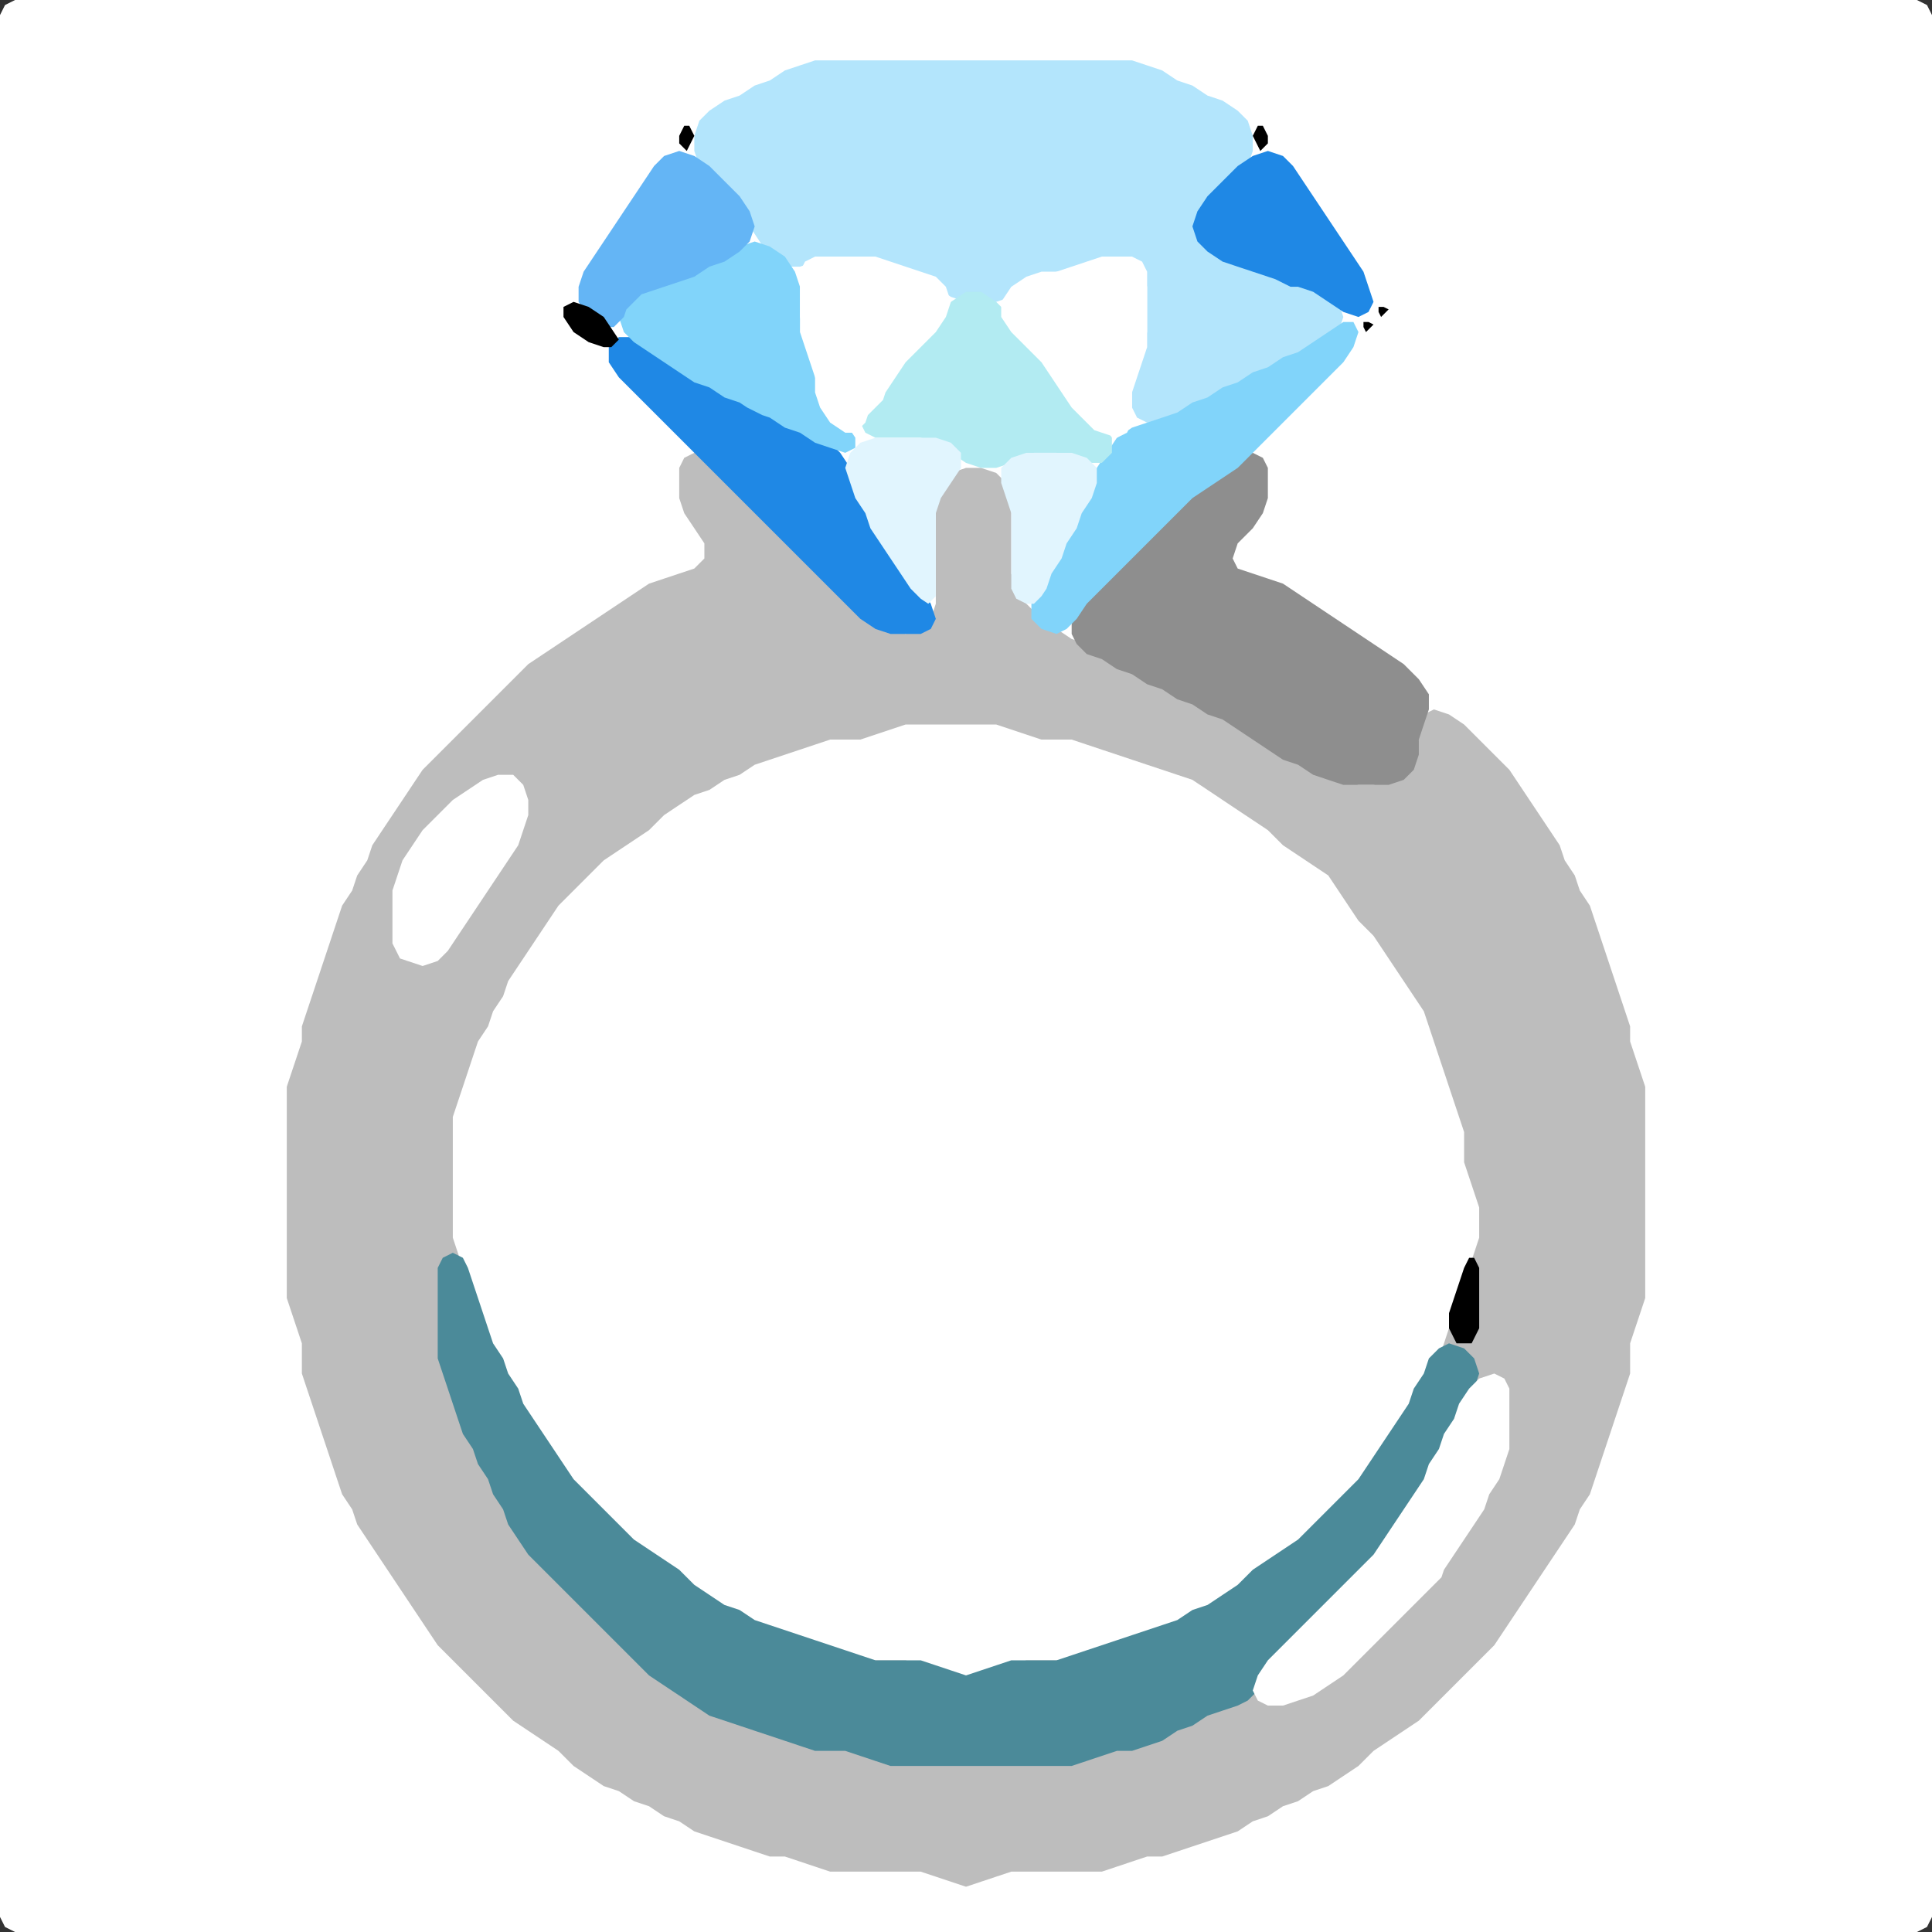 <?xml version="1.0" encoding="UTF-8" standalone="no"?>
<!DOCTYPE svg PUBLIC "-//W3C//DTD SVG 1.1//EN"
"http://www.w3.org/Graphics/SVG/1.1/DTD/svg11.dtd">
<svg width="128" height="128" xmlns="http://www.w3.org/2000/svg" version="1.1">
<rect width="100%" height="100%" fill="#333333" stroke="none"/>
<path d="M 26.5 128.0 L 27.0 128.0 L 28.0 128.0 L 29.0 128.0 L 30.0 128.0 L 31.0 128.0 L 32.0 128.0 L 33.0 128.0 L 34.0 128.0 L 35.0 128.0 L 36.0 128.0 L 37.0 128.0 L 38.0 128.0 L 39.0 128.0 L 40.0 128.0 L 41.0 128.0 L 42.0 128.0 L 43.0 128.0 L 44.0 128.0 L 45.0 128.0 L 46.0 128.0 L 47.0 128.0 L 48.0 128.0 L 49.0 128.0 L 50.0 128.0 L 51.0 128.0 L 52.0 128.0 L 53.0 128.0 L 54.0 128.0 L 55.0 128.0 L 56.0 128.0 L 57.0 128.0 L 58.0 128.0 L 59.0 128.0 L 60.0 128.0 L 61.0 128.0 L 62.0 128.0 L 63.0 128.0 L 64.0 128.0 L 65.0 128.0 L 66.0 128.0 L 67.0 128.0 L 68.0 128.0 L 69.0 128.0 L 70.0 128.0 L 71.0 128.0 L 72.0 128.0 L 73.0 128.0 L 74.0 128.0 L 75.0 128.0 L 76.0 128.0 L 77.0 128.0 L 78.0 128.0 L 79.0 128.0 L 80.0 128.0 L 81.0 128.0 L 82.0 128.0 L 83.0 128.0 L 84.0 128.0 L 85.0 128.0 L 86.0 128.0 L 87.0 128.0 L 88.0 128.0 L 89.0 128.0 L 90.0 128.0 L 91.0 128.0 L 92.0 128.0 L 93.0 128.0 L 94.0 128.0 L 95.0 128.0 L 96.0 128.0 L 97.0 128.0 L 98.0 128.0 L 99.0 128.0 L 100.0 128.0 L 101.0 128.0 L 102.0 128.0 L 103.0 128.0 L 104.0 128.0 L 105.0 128.0 L 106.0 128.0 L 107.0 128.0 L 108.0 128.0 L 109.0 128.0 L 110.0 128.0 L 111.0 128.0 L 112.0 128.0 L 113.0 128.0 L 114.0 128.0 L 115.0 128.0 L 116.0 128.0 L 117.0 128.0 L 118.0 128.0 L 119.0 128.0 L 120.0 128.0 L 121.0 128.0 L 122.0 128.0 L 123.0 128.0 L 124.0 128.0 L 125.0 128.0 L 126.0 128.0 L 127.0 128.0 L 127.667 127.667 L 128.0 127.0 L 128.0 126.0 L 128.0 125.0 L 128.0 124.0 L 128.0 123.0 L 128.0 122.0 L 128.0 121.0 L 128.0 120.0 L 128.0 119.0 L 128.0 118.0 L 128.0 117.0 L 128.0 116.0 L 128.0 115.0 L 128.0 114.0 L 128.0 113.0 L 128.0 112.0 L 128.0 111.0 L 128.0 110.0 L 128.0 109.0 L 128.0 108.0 L 128.0 107.0 L 128.0 106.0 L 128.0 105.0 L 128.0 104.0 L 128.0 103.0 L 128.0 102.0 L 128.0 101.0 L 128.0 100.0 L 128.0 99.0 L 128.0 98.0 L 128.0 97.0 L 128.0 96.0 L 128.0 95.0 L 128.0 94.0 L 128.0 93.0 L 128.0 92.0 L 128.0 91.0 L 128.0 90.0 L 128.0 89.0 L 128.0 88.0 L 128.0 87.0 L 128.0 86.0 L 128.0 85.0 L 128.0 84.0 L 128.0 83.0 L 128.0 82.0 L 128.0 81.0 L 128.0 80.0 L 128.0 79.0 L 128.0 78.0 L 128.0 77.0 L 128.0 76.0 L 128.0 75.0 L 128.0 74.0 L 128.0 73.0 L 128.0 72.0 L 128.0 71.0 L 128.0 70.0 L 128.0 69.0 L 128.0 68.0 L 128.0 67.0 L 128.0 66.0 L 128.0 65.0 L 128.0 64.0 L 128.0 63.0 L 128.0 62.0 L 128.0 61.0 L 128.0 60.0 L 128.0 59.0 L 128.0 58.0 L 128.0 57.0 L 128.0 56.0 L 128.0 55.0 L 128.0 54.0 L 128.0 53.0 L 128.0 52.0 L 128.0 51.0 L 128.0 50.0 L 128.0 49.0 L 128.0 48.0 L 128.0 47.0 L 128.0 46.0 L 128.0 45.0 L 128.0 44.0 L 128.0 43.0 L 128.0 42.0 L 128.0 41.0 L 128.0 40.0 L 128.0 39.0 L 128.0 38.0 L 128.0 37.0 L 128.0 36.0 L 128.0 35.0 L 128.0 34.0 L 128.0 33.0 L 128.0 32.0 L 128.0 31.0 L 128.0 30.0 L 128.0 29.0 L 128.0 28.0 L 128.0 27.0 L 128.0 26.0 L 128.0 25.0 L 128.0 24.0 L 128.0 23.0 L 128.0 22.0 L 128.0 21.0 L 128.0 20.0 L 128.0 19.0 L 128.0 18.0 L 128.0 17.0 L 128.0 16.0 L 128.0 15.0 L 128.0 14.0 L 128.0 13.0 L 128.0 12.0 L 128.0 11.0 L 128.0 10.0 L 128.0 9.0 L 128.0 8.0 L 128.0 7.0 L 128.0 6.0 L 128.0 5.0 L 128.0 4.0 L 128.0 3.0 L 128.0 2.0 L 128.0 1.0 L 127.667 0.333 L 127.0 0.0 L 126.0 0.0 L 125.0 0.0 L 124.0 0.0 L 123.0 0.0 L 122.0 0.0 L 121.0 0.0 L 120.0 0.0 L 119.0 0.0 L 118.0 0.0 L 117.0 0.0 L 116.0 0.0 L 115.0 0.0 L 114.0 0.0 L 113.0 0.0 L 112.0 0.0 L 111.0 0.0 L 110.0 0.0 L 109.0 0.0 L 108.0 0.0 L 107.0 0.0 L 106.0 0.0 L 105.0 0.0 L 104.0 0.0 L 103.0 0.0 L 102.0 0.0 L 101.0 0.0 L 100.0 0.0 L 99.0 0.0 L 98.0 0.0 L 97.0 0.0 L 96.0 0.0 L 95.0 0.0 L 94.0 0.0 L 93.0 0.0 L 92.0 0.0 L 91.0 0.0 L 90.0 0.0 L 89.0 0.0 L 88.0 0.0 L 87.0 0.0 L 86.0 0.0 L 85.0 0.0 L 84.0 0.0 L 83.0 0.0 L 82.0 0.0 L 81.0 0.0 L 80.0 0.0 L 79.0 0.0 L 78.0 0.0 L 77.0 0.0 L 76.0 0.0 L 75.0 0.0 L 74.0 0.0 L 73.0 0.0 L 72.0 0.0 L 71.0 0.0 L 70.0 0.0 L 69.0 0.0 L 68.0 0.0 L 67.0 0.0 L 66.0 0.0 L 65.0 0.0 L 64.0 0.0 L 63.0 0.0 L 62.0 0.0 L 61.0 0.0 L 60.0 0.0 L 59.0 0.0 L 58.0 0.0 L 57.0 0.0 L 56.0 0.0 L 55.0 0.0 L 54.0 0.0 L 53.0 0.0 L 52.0 0.0 L 51.0 0.0 L 50.0 0.0 L 49.0 0.0 L 48.0 0.0 L 47.0 0.0 L 46.0 0.0 L 45.0 0.0 L 44.0 0.0 L 43.0 0.0 L 42.0 0.0 L 41.0 0.0 L 40.0 0.0 L 39.0 0.0 L 38.0 0.0 L 37.0 0.0 L 36.0 0.0 L 35.0 0.0 L 34.0 0.0 L 33.0 0.0 L 32.0 0.0 L 31.0 0.0 L 30.0 0.0 L 29.0 0.0 L 28.0 0.0 L 27.0 0.0 L 26.0 0.0 L 25.0 0.0 L 24.0 0.0 L 23.0 0.0 L 22.0 0.0 L 21.0 0.0 L 20.0 0.0 L 19.0 0.0 L 18.0 0.0 L 17.0 0.0 L 16.0 0.0 L 15.0 0.0 L 14.0 0.0 L 13.0 0.0 L 12.0 0.0 L 11.0 0.0 L 10.0 0.0 L 9.0 0.0 L 8.0 0.0 L 7.0 0.0 L 6.0 0.0 L 5.0 0.0 L 4.0 0.0 L 3.0 0.0 L 2.0 0.0 L 1.0 0.0 L 0.333 0.333 L 0.0 1.0 L 0.0 2.0 L 0.0 3.0 L 0.0 4.0 L 0.0 5.0 L 0.0 6.0 L 0.0 7.0 L 0.0 8.0 L 0.0 9.0 L 0.0 10.0 L 0.0 11.0 L 0.0 12.0 L 0.0 13.0 L 0.0 14.0 L 0.0 15.0 L 0.0 16.0 L 0.0 17.0 L 0.0 18.0 L 0.0 19.0 L 0.0 20.0 L 0.0 21.0 L 0.0 22.0 L 0.0 23.0 L 0.0 24.0 L 0.0 25.0 L 0.0 26.0 L 0.0 27.0 L 0.0 28.0 L 0.0 29.0 L 0.0 30.0 L 0.0 31.0 L 0.0 32.0 L 0.0 33.0 L 0.0 34.0 L 0.0 35.0 L 0.0 36.0 L 0.0 37.0 L 0.0 38.0 L 0.0 39.0 L 0.0 40.0 L 0.0 41.0 L 0.0 42.0 L 0.0 43.0 L 0.0 44.0 L 0.0 45.0 L 0.0 46.0 L 0.0 47.0 L 0.0 48.0 L 0.0 49.0 L 0.0 50.0 L 0.0 51.0 L 0.0 52.0 L 0.0 53.0 L 0.0 54.0 L 0.0 55.0 L 0.0 56.0 L 0.0 57.0 L 0.0 58.0 L 0.0 59.0 L 0.0 60.0 L 0.0 61.0 L 0.0 62.0 L 0.0 63.0 L 0.0 64.0 L 0.0 65.0 L 0.0 66.0 L 0.0 67.0 L 0.0 68.0 L 0.0 69.0 L 0.0 70.0 L 0.0 71.0 L 0.0 72.0 L 0.0 73.0 L 0.0 74.0 L 0.0 75.0 L 0.0 76.0 L 0.0 77.0 L 0.0 78.0 L 0.0 79.0 L 0.0 80.0 L 0.0 81.0 L 0.0 82.0 L 0.0 83.0 L 0.0 84.0 L 0.0 85.0 L 0.0 86.0 L 0.0 87.0 L 0.0 88.0 L 0.0 89.0 L 0.0 90.0 L 0.0 91.0 L 0.0 92.0 L 0.0 93.0 L 0.0 94.0 L 0.0 95.0 L 0.0 96.0 L 0.0 97.0 L 0.0 98.0 L 0.0 99.0 L 0.0 100.0 L 0.0 101.0 L 0.0 102.0 L 0.0 103.0 L 0.0 104.0 L 0.0 105.0 L 0.0 106.0 L 0.0 107.0 L 0.0 108.0 L 0.0 109.0 L 0.0 110.0 L 0.0 111.0 L 0.0 112.0 L 0.0 113.0 L 0.0 114.0 L 0.0 115.0 L 0.0 116.0 L 0.0 117.0 L 0.0 118.0 L 0.0 119.0 L 0.0 120.0 L 0.0 121.0 L 0.0 122.0 L 0.0 123.0 L 0.0 124.0 L 0.0 125.0 L 0.0 126.0 L 0.0 127.0 L 0.333 127.667 L 1.0 128.0 L 2.0 128.0 L 3.0 128.0 L 4.0 128.0 L 5.0 128.0 L 6.0 128.0 L 7.0 128.0 L 8.0 128.0 L 9.0 128.0 L 10.0 128.0 L 11.0 128.0 L 12.0 128.0 L 13.0 128.0 L 14.0 128.0 L 15.0 128.0 L 16.0 128.0 L 17.0 128.0 L 18.0 128.0 L 19.0 128.0 L 20.0 128.0 L 21.0 128.0 L 22.0 128.0 L 23.0 128.0 L 24.0 128.0 L 25.0 128.0 L 25.5 128.0 Z" stroke="none" fill="rgb(255,255,255)" />
<path d="M 95.5 112.5 L 96.0 112.0 L 97.0 111.0 L 98.0 110.0 L 99.0 109.0 L 99.667 108.0 L 100.333 107.0 L 101.0 106.0 L 101.667 105.0 L 102.333 104.0 L 103.0 103.0 L 103.667 102.0 L 104.333 101.0 L 104.667 100.0 L 105.333 99.0 L 105.667 98.0 L 106.0 97.0 L 106.333 96.0 L 106.667 95.0 L 107.0 94.0 L 107.333 93.0 L 107.667 92.0 L 108.0 91.0 L 108.0 90.0 L 108.0 89.0 L 108.333 88.0 L 108.667 87.0 L 109.0 86.0 L 109.0 85.0 L 109.0 84.0 L 109.0 83.0 L 109.0 82.0 L 109.0 81.0 L 109.0 80.0 L 109.0 79.0 L 109.0 78.0 L 109.0 77.0 L 109.0 76.0 L 109.0 75.0 L 109.0 74.0 L 109.0 73.0 L 109.0 72.0 L 108.667 71.0 L 108.333 70.0 L 108.0 69.0 L 108.0 68.0 L 107.667 67.0 L 107.333 66.0 L 107.0 65.0 L 106.667 64.0 L 106.333 63.0 L 106.0 62.0 L 105.667 61.0 L 105.333 60.0 L 104.667 59.0 L 104.333 58.0 L 103.667 57.0 L 103.333 56.0 L 102.667 55.0 L 102.0 54.0 L 101.333 53.0 L 100.667 52.0 L 100.0 51.0 L 99.0 50.0 L 98.0 49.0 L 97.0 48.0 L 96.0 47.333 L 95.0 47.0 L 94.333 47.333 L 94.0 48.0 L 94.0 49.0 L 93.667 50.0 L 93.0 51.0 L 92.0 51.667 L 91.0 52.0 L 90.0 52.0 L 89.0 51.667 L 88.0 51.333 L 87.0 50.667 L 86.0 50.333 L 85.0 49.667 L 84.0 49.0 L 83.0 48.333 L 82.0 47.667 L 81.0 47.333 L 80.0 46.667 L 79.0 46.333 L 78.0 45.667 L 77.0 45.333 L 76.0 44.667 L 75.0 44.333 L 74.0 43.667 L 73.0 43.333 L 72.0 42.667 L 71.0 42.333 L 70.0 41.667 L 69.0 41.0 L 68.0 40.0 L 67.333 39.0 L 67.0 38.0 L 67.0 37.0 L 67.0 36.0 L 67.0 35.0 L 67.0 34.0 L 67.0 33.0 L 66.667 32.0 L 66.0 31.333 L 65.0 31.0 L 64.0 31.0 L 63.0 31.333 L 62.333 32.0 L 62.0 33.0 L 62.0 34.0 L 62.0 35.0 L 62.0 36.0 L 62.0 37.0 L 62.0 38.0 L 62.0 39.0 L 62.0 40.0 L 61.667 41.0 L 61.0 41.667 L 60.0 42.0 L 59.0 41.667 L 58.0 41.0 L 57.0 40.0 L 56.0 39.0 L 55.0 38.0 L 54.0 37.0 L 53.0 36.0 L 52.0 35.0 L 51.0 34.0 L 50.0 33.0 L 49.0 32.0 L 48.0 31.0 L 47.0 30.333 L 46.0 30.0 L 45.333 30.333 L 45.0 31.0 L 45.0 32.0 L 45.0 33.0 L 45.333 34.0 L 46.0 35.0 L 46.667 36.0 L 46.667 37.0 L 46.0 37.667 L 45.0 38.0 L 44.0 38.333 L 43.0 38.667 L 42.0 39.333 L 41.0 40.0 L 40.0 40.667 L 39.0 41.333 L 38.0 42.0 L 37.0 42.667 L 36.0 43.333 L 35.0 44.0 L 34.0 45.0 L 33.0 46.0 L 32.0 47.0 L 31.0 48.0 L 30.0 49.0 L 29.0 50.0 L 28.0 51.0 L 27.333 52.0 L 26.667 53.0 L 26.0 54.0 L 25.333 55.0 L 24.667 56.0 L 24.333 57.0 L 23.667 58.0 L 23.333 59.0 L 22.667 60.0 L 22.333 61.0 L 22.0 62.0 L 21.667 63.0 L 21.333 64.0 L 21.0 65.0 L 20.667 66.0 L 20.333 67.0 L 20.0 68.0 L 20.0 69.0 L 19.667 70.0 L 19.333 71.0 L 19.0 72.0 L 19.0 73.0 L 19.0 74.0 L 19.0 75.0 L 19.0 76.0 L 19.0 77.0 L 19.0 78.0 L 19.0 79.0 L 19.0 80.0 L 19.0 81.0 L 19.0 82.0 L 19.0 83.0 L 19.0 84.0 L 19.0 85.0 L 19.0 86.0 L 19.333 87.0 L 19.667 88.0 L 20.0 89.0 L 20.0 90.0 L 20.0 91.0 L 20.333 92.0 L 20.667 93.0 L 21.0 94.0 L 21.333 95.0 L 21.667 96.0 L 22.0 97.0 L 22.333 98.0 L 22.667 99.0 L 23.333 100.0 L 23.667 101.0 L 24.333 102.0 L 25.0 103.0 L 25.667 104.0 L 26.333 105.0 L 27.0 106.0 L 27.667 107.0 L 28.333 108.0 L 29.0 109.0 L 30.0 110.0 L 31.0 111.0 L 32.0 112.0 L 33.0 113.0 L 34.0 114.0 L 35.0 114.667 L 36.0 115.333 L 37.0 116.0 L 38.0 117.0 L 39.0 117.667 L 40.0 118.333 L 41.0 118.667 L 42.0 119.333 L 43.0 119.667 L 44.0 120.333 L 45.0 120.667 L 46.0 121.333 L 47.0 121.667 L 48.0 122.0 L 49.0 122.333 L 50.0 122.667 L 51.0 123.0 L 52.0 123.0 L 53.0 123.333 L 54.0 123.667 L 55.0 124.0 L 56.0 124.0 L 57.0 124.0 L 58.0 124.0 L 59.0 124.0 L 60.0 124.0 L 61.0 124.0 L 62.0 124.333 L 63.0 124.667 L 64.0 125.0 L 65.0 124.667 L 66.0 124.333 L 67.0 124.0 L 68.0 124.0 L 69.0 124.0 L 70.0 124.0 L 71.0 124.0 L 72.0 124.0 L 73.0 124.0 L 74.0 123.667 L 75.0 123.333 L 76.0 123.0 L 77.0 123.0 L 78.0 122.667 L 79.0 122.333 L 80.0 122.0 L 81.0 121.667 L 82.0 121.333 L 83.0 120.667 L 84.0 120.333 L 85.0 119.667 L 86.0 119.333 L 87.0 118.667 L 88.0 118.333 L 89.0 117.667 L 90.0 117.0 L 91.0 116.0 L 92.0 115.333 L 93.0 114.667 L 94.0 114.0 L 94.5 113.5 Z" stroke="none" fill="rgb(189,189,189)" />
<path d="M 59.5 110.0 L 60.0 110.0 L 61.0 110.333 L 62.0 110.667 L 63.0 111.0 L 64.0 111.0 L 65.0 111.0 L 66.0 110.667 L 67.0 110.333 L 68.0 110.0 L 69.0 110.0 L 70.0 110.0 L 71.0 110.0 L 72.0 109.667 L 73.0 109.333 L 74.0 109.0 L 75.0 108.667 L 76.0 108.333 L 77.0 108.0 L 78.0 107.667 L 79.0 107.333 L 80.0 106.667 L 81.0 106.333 L 82.0 105.667 L 83.0 105.0 L 84.0 104.0 L 85.0 103.333 L 86.0 102.667 L 87.0 102.0 L 88.0 101.0 L 89.0 100.0 L 90.0 99.0 L 90.667 98.0 L 91.333 97.0 L 92.0 96.0 L 92.667 95.0 L 93.333 94.0 L 93.667 93.0 L 94.333 92.0 L 94.667 91.0 L 95.333 90.0 L 95.667 89.0 L 96.0 88.0 L 96.333 87.0 L 96.667 86.0 L 97.0 85.0 L 97.333 84.0 L 97.667 83.0 L 98.0 82.0 L 98.0 81.0 L 98.0 80.0 L 97.667 79.0 L 97.333 78.0 L 97.0 77.0 L 97.0 76.0 L 97.0 75.0 L 96.667 74.0 L 96.333 73.0 L 96.0 72.0 L 95.667 71.0 L 95.333 70.0 L 95.0 69.0 L 94.667 68.0 L 94.333 67.0 L 93.667 66.0 L 93.0 65.0 L 92.333 64.0 L 91.667 63.0 L 91.0 62.0 L 90.0 61.0 L 89.333 60.0 L 88.667 59.0 L 88.0 58.0 L 87.0 57.333 L 86.0 56.667 L 85.0 56.0 L 84.0 55.0 L 83.0 54.333 L 82.0 53.667 L 81.0 53.0 L 80.0 52.333 L 79.0 51.667 L 78.0 51.333 L 77.0 51.0 L 76.0 50.667 L 75.0 50.333 L 74.0 50.0 L 73.0 49.667 L 72.0 49.333 L 71.0 49.0 L 70.0 49.0 L 69.0 49.0 L 68.0 48.667 L 67.0 48.333 L 66.0 48.0 L 65.0 48.0 L 64.0 48.0 L 63.0 48.0 L 62.0 48.0 L 61.0 48.0 L 60.0 48.0 L 59.0 48.333 L 58.0 48.667 L 57.0 49.0 L 56.0 49.0 L 55.0 49.0 L 54.0 49.333 L 53.0 49.667 L 52.0 50.0 L 51.0 50.333 L 50.0 50.667 L 49.0 51.333 L 48.0 51.667 L 47.0 52.333 L 46.0 52.667 L 45.0 53.333 L 44.0 54.0 L 43.0 55.0 L 42.0 55.667 L 41.0 56.333 L 40.0 57.0 L 39.0 58.0 L 38.0 59.0 L 37.0 60.0 L 36.333 61.0 L 35.667 62.0 L 35.0 63.0 L 34.333 64.0 L 33.667 65.0 L 33.333 66.0 L 32.667 67.0 L 32.333 68.0 L 31.667 69.0 L 31.333 70.0 L 31.0 71.0 L 30.667 72.0 L 30.333 73.0 L 30.0 74.0 L 30.0 75.0 L 30.0 76.0 L 30.0 77.0 L 30.0 78.0 L 30.0 79.0 L 30.0 80.0 L 30.0 81.0 L 30.0 82.0 L 30.333 83.0 L 30.667 84.0 L 31.0 85.0 L 31.333 86.0 L 31.667 87.0 L 32.0 88.0 L 32.333 89.0 L 32.667 90.0 L 33.333 91.0 L 33.667 92.0 L 34.333 93.0 L 34.667 94.0 L 35.333 95.0 L 36.0 96.0 L 36.667 97.0 L 37.333 98.0 L 38.0 99.0 L 39.0 100.0 L 40.0 101.0 L 41.0 102.0 L 42.0 102.667 L 43.0 103.333 L 44.0 104.0 L 45.0 105.0 L 46.0 105.667 L 47.0 106.333 L 48.0 106.667 L 49.0 107.333 L 50.0 107.667 L 51.0 108.0 L 52.0 108.333 L 53.0 108.667 L 54.0 109.0 L 55.0 109.333 L 56.0 109.667 L 57.0 110.0 L 58.0 110.0 L 58.5 110.0 Z" stroke="none" fill="rgb(255,255,255)" />
<path d="M 95.0 97.5 L 95.333 97.0 L 95.667 96.0 L 96.333 95.0 L 96.667 94.0 L 97.333 93.0 L 97.667 92.0 L 98.0 91.0 L 97.667 90.0 L 97.0 89.333 L 96.0 89.0 L 95.333 89.333 L 94.667 90.0 L 94.333 91.0 L 93.667 92.0 L 93.333 93.0 L 92.667 94.0 L 92.0 95.0 L 91.333 96.0 L 90.667 97.0 L 90.0 98.0 L 89.0 99.0 L 88.0 100.0 L 87.0 101.0 L 86.0 102.0 L 85.0 102.667 L 84.0 103.333 L 83.0 104.0 L 82.0 105.0 L 81.0 105.667 L 80.0 106.333 L 79.0 106.667 L 78.0 107.333 L 77.0 107.667 L 76.0 108.0 L 75.0 108.333 L 74.0 108.667 L 73.0 109.0 L 72.0 109.333 L 71.0 109.667 L 70.0 110.0 L 69.0 110.0 L 68.0 110.0 L 67.0 110.0 L 66.0 110.333 L 65.0 110.667 L 64.0 111.0 L 63.0 110.667 L 62.0 110.333 L 61.0 110.0 L 60.0 110.0 L 59.0 110.0 L 58.0 110.0 L 57.0 109.667 L 56.0 109.333 L 55.0 109.0 L 54.0 108.667 L 53.0 108.333 L 52.0 108.0 L 51.0 107.667 L 50.0 107.333 L 49.0 106.667 L 48.0 106.333 L 47.0 105.667 L 46.0 105.0 L 45.0 104.0 L 44.0 103.333 L 43.0 102.667 L 42.0 102.0 L 41.0 101.0 L 40.0 100.0 L 39.0 99.0 L 38.0 98.0 L 37.333 97.0 L 36.667 96.0 L 36.0 95.0 L 35.333 94.0 L 34.667 93.0 L 34.333 92.0 L 33.667 91.0 L 33.333 90.0 L 32.667 89.0 L 32.333 88.0 L 32.0 87.0 L 31.667 86.0 L 31.333 85.0 L 31.0 84.0 L 30.667 83.333 L 30.0 83.0 L 29.333 83.333 L 29.0 84.0 L 29.0 85.0 L 29.0 86.0 L 29.0 87.0 L 29.0 88.0 L 29.0 89.0 L 29.0 90.0 L 29.333 91.0 L 29.667 92.0 L 30.0 93.0 L 30.333 94.0 L 30.667 95.0 L 31.333 96.0 L 31.667 97.0 L 32.333 98.0 L 32.667 99.0 L 33.333 100.0 L 33.667 101.0 L 34.333 102.0 L 35.0 103.0 L 36.0 104.0 L 37.0 105.0 L 38.0 106.0 L 39.0 107.0 L 40.0 108.0 L 41.0 109.0 L 42.0 110.0 L 43.0 111.0 L 44.0 111.667 L 45.0 112.333 L 46.0 113.0 L 47.0 113.667 L 48.0 114.0 L 49.0 114.333 L 50.0 114.667 L 51.0 115.0 L 52.0 115.333 L 53.0 115.667 L 54.0 116.0 L 55.0 116.0 L 56.0 116.0 L 57.0 116.333 L 58.0 116.667 L 59.0 117.0 L 60.0 117.0 L 61.0 117.0 L 62.0 117.0 L 63.0 117.0 L 64.0 117.0 L 65.0 117.0 L 66.0 117.0 L 67.0 117.0 L 68.0 117.0 L 69.0 117.0 L 70.0 117.0 L 71.0 117.0 L 72.0 116.667 L 73.0 116.333 L 74.0 116.0 L 75.0 116.0 L 76.0 115.667 L 77.0 115.333 L 78.0 114.667 L 79.0 114.333 L 80.0 113.667 L 81.0 113.333 L 82.0 113.0 L 82.667 112.667 L 83.333 112.0 L 84.0 111.0 L 85.0 110.0 L 86.0 109.0 L 87.0 108.0 L 88.0 107.0 L 89.0 106.0 L 90.0 105.0 L 91.0 104.0 L 91.667 103.0 L 92.333 102.0 L 93.0 101.0 L 93.667 100.0 L 94.333 99.0 L 94.5 98.5 Z" stroke="none" fill="rgb(75,138,153)" />
<path d="M 58.5 17.5 L 59.0 17.667 L 60.0 18.0 L 61.0 18.333 L 62.0 19.0 L 63.0 19.667 L 64.0 20.0 L 65.0 20.0 L 66.0 20.0 L 67.0 19.667 L 68.0 19.0 L 69.0 18.333 L 70.0 18.0 L 71.0 18.0 L 72.0 17.667 L 73.0 17.333 L 74.0 17.0 L 75.0 17.333 L 75.667 18.0 L 76.0 19.0 L 76.0 20.0 L 76.0 21.0 L 76.0 22.0 L 75.667 23.0 L 75.333 24.0 L 75.0 25.0 L 75.0 26.0 L 75.0 27.0 L 75.333 27.667 L 76.0 28.0 L 77.0 28.0 L 78.0 27.667 L 79.0 27.333 L 80.0 26.667 L 81.0 26.333 L 82.0 25.667 L 83.0 25.333 L 84.0 24.667 L 85.0 24.333 L 86.0 23.667 L 87.0 23.333 L 88.0 22.667 L 88.667 22.0 L 89.0 21.0 L 88.667 20.0 L 88.0 19.333 L 87.0 19.0 L 86.0 18.667 L 85.0 18.333 L 84.0 18.0 L 83.0 17.667 L 82.0 17.333 L 81.0 16.667 L 80.0 16.0 L 79.667 15.0 L 80.0 14.0 L 81.0 13.0 L 82.0 12.0 L 82.667 11.0 L 83.0 10.0 L 83.0 9.0 L 82.667 8.0 L 82.0 7.333 L 81.0 6.667 L 80.0 6.333 L 79.0 5.667 L 78.0 5.333 L 77.0 4.667 L 76.0 4.333 L 75.0 4.0 L 74.0 4.0 L 73.0 4.0 L 72.0 4.0 L 71.0 4.0 L 70.0 4.0 L 69.0 4.0 L 68.0 4.0 L 67.0 4.0 L 66.0 4.0 L 65.0 4.0 L 64.0 4.0 L 63.0 4.0 L 62.0 4.0 L 61.0 4.0 L 60.0 4.0 L 59.0 4.0 L 58.0 4.0 L 57.0 4.0 L 56.0 4.0 L 55.0 4.0 L 54.0 4.0 L 53.0 4.333 L 52.0 4.667 L 51.0 5.333 L 50.0 5.667 L 49.0 6.333 L 48.0 6.667 L 47.0 7.333 L 46.333 8.0 L 46.0 9.0 L 46.0 10.0 L 46.333 11.0 L 47.0 12.0 L 48.0 13.0 L 49.0 14.0 L 49.667 15.0 L 50.333 16.0 L 51.0 17.0 L 52.0 17.667 L 53.0 17.667 L 54.0 17.333 L 55.0 17.0 L 56.0 17.0 L 57.0 17.0 L 57.5 17.0 Z" stroke="none" fill="rgb(179,229,252)" />
<path d="M 91.5 52.0 L 92.0 52.0 L 93.0 51.667 L 93.667 51.0 L 94.0 50.0 L 94.0 49.0 L 94.333 48.0 L 94.667 47.0 L 94.667 46.0 L 94.0 45.0 L 93.0 44.0 L 92.0 43.333 L 91.0 42.667 L 90.0 42.0 L 89.0 41.333 L 88.0 40.667 L 87.0 40.0 L 86.0 39.333 L 85.0 38.667 L 84.0 38.333 L 83.0 38.0 L 82.0 37.667 L 81.667 37.0 L 82.0 36.0 L 83.0 35.0 L 83.667 34.0 L 84.0 33.0 L 84.0 32.0 L 84.0 31.0 L 83.667 30.333 L 83.0 30.0 L 82.0 30.333 L 81.0 31.0 L 80.0 31.667 L 79.0 32.333 L 78.0 33.0 L 77.0 34.0 L 76.0 35.0 L 75.0 36.0 L 74.0 37.0 L 73.0 38.0 L 72.0 39.0 L 71.333 40.0 L 71.0 41.0 L 71.0 42.0 L 71.333 42.667 L 72.0 43.333 L 73.0 43.667 L 74.0 44.333 L 75.0 44.667 L 76.0 45.333 L 77.0 45.667 L 78.0 46.333 L 79.0 46.667 L 80.0 47.333 L 81.0 47.667 L 82.0 48.333 L 83.0 49.0 L 84.0 49.667 L 85.0 50.333 L 86.0 50.667 L 87.0 51.333 L 88.0 51.667 L 89.0 52.0 L 90.0 52.0 L 90.5 52.0 Z" stroke="none" fill="rgb(142,142,142)" />
<path d="M 53.5 37.5 L 54.0 38.0 L 55.0 39.0 L 56.0 40.0 L 57.0 41.0 L 58.0 41.667 L 59.0 42.0 L 60.0 42.0 L 61.0 42.0 L 61.667 41.667 L 62.0 41.0 L 61.667 40.0 L 61.0 39.0 L 60.333 38.0 L 59.667 37.0 L 59.0 36.0 L 58.333 35.0 L 57.667 34.0 L 57.333 33.0 L 56.667 32.0 L 56.333 31.0 L 55.667 30.0 L 55.0 29.333 L 54.0 28.667 L 53.0 28.333 L 52.0 27.667 L 51.0 27.333 L 50.0 26.667 L 49.0 26.333 L 48.0 25.667 L 47.0 25.333 L 46.0 24.667 L 45.0 24.0 L 44.0 23.333 L 43.0 22.667 L 42.0 22.333 L 41.0 22.333 L 40.333 23.0 L 40.333 24.0 L 41.0 25.0 L 42.0 26.0 L 43.0 27.0 L 44.0 28.0 L 45.0 29.0 L 46.0 30.0 L 47.0 31.0 L 48.0 32.0 L 49.0 33.0 L 50.0 34.0 L 51.0 35.0 L 52.0 36.0 L 52.5 36.5 Z" stroke="none" fill="rgb(31,136,229)" />
<path d="M 88.5 24.5 L 89.0 24.0 L 89.667 23.0 L 90.0 22.0 L 89.667 21.333 L 89.0 21.333 L 88.0 22.0 L 87.0 22.667 L 86.0 23.333 L 85.0 23.667 L 84.0 24.333 L 83.0 24.667 L 82.0 25.333 L 81.0 25.667 L 80.0 26.333 L 79.0 26.667 L 78.0 27.333 L 77.0 27.667 L 76.0 28.0 L 75.0 28.333 L 74.0 29.0 L 73.333 30.0 L 72.667 31.0 L 72.333 32.0 L 71.667 33.0 L 71.333 34.0 L 70.667 35.0 L 70.333 36.0 L 69.667 37.0 L 69.333 38.0 L 68.667 39.0 L 68.333 40.0 L 68.333 41.0 L 69.0 41.667 L 70.0 42.0 L 70.667 41.667 L 71.333 41.0 L 72.0 40.0 L 73.0 39.0 L 74.0 38.0 L 75.0 37.0 L 76.0 36.0 L 77.0 35.0 L 78.0 34.0 L 79.0 33.0 L 80.0 32.333 L 81.0 31.667 L 82.0 31.0 L 83.0 30.0 L 84.0 29.0 L 85.0 28.0 L 86.0 27.0 L 87.0 26.0 L 87.5 25.5 Z" stroke="none" fill="rgb(129,212,250)" />
<path d="M 68.5 30.0 L 69.0 30.0 L 70.0 30.0 L 71.0 30.333 L 72.0 30.667 L 73.0 30.667 L 73.667 30.0 L 73.667 29.0 L 73.0 28.0 L 72.0 27.0 L 71.0 26.0 L 70.333 25.0 L 69.667 24.0 L 69.0 23.0 L 68.0 22.0 L 67.0 21.0 L 66.0 20.0 L 65.0 19.333 L 64.0 19.333 L 63.0 20.0 L 62.0 21.0 L 61.0 22.0 L 60.0 23.0 L 59.333 24.0 L 58.667 25.0 L 58.0 26.0 L 57.333 27.0 L 57.0 28.0 L 57.333 28.667 L 58.0 29.0 L 59.0 29.0 L 60.0 29.0 L 61.0 29.0 L 62.0 29.333 L 63.0 30.0 L 64.0 30.667 L 65.0 31.0 L 66.0 31.0 L 67.0 30.667 L 67.5 30.5 Z" stroke="none" fill="rgb(178,235,242)" />
<path d="M 95.5 104.5 L 95.667 104.0 L 96.333 103.0 L 97.0 102.0 L 97.667 101.0 L 98.333 100.0 L 98.667 99.0 L 99.333 98.0 L 99.667 97.0 L 100.0 96.0 L 100.0 95.0 L 100.0 94.0 L 100.0 93.0 L 100.0 92.0 L 99.667 91.333 L 99.0 91.0 L 98.0 91.333 L 97.333 92.0 L 96.667 93.0 L 96.333 94.0 L 95.667 95.0 L 95.333 96.0 L 94.667 97.0 L 94.333 98.0 L 93.667 99.0 L 93.0 100.0 L 92.333 101.0 L 91.667 102.0 L 91.0 103.0 L 90.0 104.0 L 89.0 105.0 L 88.0 106.0 L 87.0 107.0 L 86.0 108.0 L 85.0 109.0 L 84.0 110.0 L 83.333 111.0 L 83.0 112.0 L 83.333 112.667 L 84.0 113.0 L 85.0 113.0 L 86.0 112.667 L 87.0 112.333 L 88.0 111.667 L 89.0 111.0 L 90.0 110.0 L 91.0 109.0 L 92.0 108.0 L 93.0 107.0 L 94.0 106.0 L 94.5 105.5 Z" stroke="none" fill="rgb(255,255,255)" />
<path d="M 50.5 27.5 L 51.0 27.667 L 52.0 28.333 L 53.0 28.667 L 54.0 29.333 L 55.0 29.667 L 56.0 30.0 L 56.667 29.667 L 56.667 29.0 L 56.0 28.0 L 55.0 27.0 L 54.333 26.0 L 54.0 25.0 L 54.0 24.0 L 53.667 23.0 L 53.333 22.0 L 53.0 21.0 L 53.0 20.0 L 53.0 19.0 L 52.667 18.0 L 52.0 17.0 L 51.0 16.333 L 50.0 16.0 L 49.0 16.333 L 48.0 16.667 L 47.0 17.333 L 46.0 17.667 L 45.0 18.333 L 44.0 18.667 L 43.0 19.0 L 42.0 19.333 L 41.333 20.0 L 41.0 21.0 L 41.333 22.0 L 42.0 22.667 L 43.0 23.333 L 44.0 24.0 L 45.0 24.667 L 46.0 25.333 L 47.0 25.667 L 48.0 26.333 L 49.0 26.667 L 49.5 27.0 Z" stroke="none" fill="rgb(129,212,250)" />
<path d="M 58.5 26.5 L 58.667 26.0 L 59.333 25.0 L 60.0 24.0 L 61.0 23.0 L 62.0 22.0 L 62.667 21.0 L 63.0 20.0 L 62.667 19.0 L 62.0 18.333 L 61.0 18.0 L 60.0 17.667 L 59.0 17.333 L 58.0 17.0 L 57.0 17.0 L 56.0 17.0 L 55.0 17.0 L 54.0 17.0 L 53.333 17.333 L 53.0 18.0 L 53.0 19.0 L 53.0 20.0 L 53.0 21.0 L 53.0 22.0 L 53.333 23.0 L 53.667 24.0 L 54.0 25.0 L 54.0 26.0 L 54.333 27.0 L 55.0 28.0 L 56.0 28.667 L 56.667 28.667 L 57.333 28.0 L 57.5 27.5 Z" stroke="none" fill="rgb(255,255,255)" />
<path d="M 72.5 28.5 L 73.0 28.667 L 74.0 29.0 L 74.667 28.667 L 75.0 28.0 L 75.0 27.0 L 75.0 26.0 L 75.333 25.0 L 75.667 24.0 L 76.0 23.0 L 76.0 22.0 L 76.0 21.0 L 76.0 20.0 L 76.0 19.0 L 76.0 18.0 L 75.667 17.333 L 75.0 17.0 L 74.0 17.0 L 73.0 17.0 L 72.0 17.333 L 71.0 17.667 L 70.0 18.0 L 69.0 18.0 L 68.0 18.333 L 67.0 19.0 L 66.333 20.0 L 66.333 21.0 L 67.0 22.0 L 68.0 23.0 L 69.0 24.0 L 69.667 25.0 L 70.333 26.0 L 71.0 27.0 L 71.5 27.5 Z" stroke="none" fill="rgb(255,255,255)" />
<path d="M 42.5 19.5 L 43.0 19.333 L 44.0 19.0 L 45.0 18.667 L 46.0 18.333 L 47.0 17.667 L 48.0 17.333 L 49.0 16.667 L 49.667 16.0 L 50.0 15.0 L 49.667 14.0 L 49.0 13.0 L 48.0 12.0 L 47.0 11.0 L 46.0 10.333 L 45.0 10.0 L 44.0 10.333 L 43.333 11.0 L 42.667 12.0 L 42.0 13.0 L 41.333 14.0 L 40.667 15.0 L 40.0 16.0 L 39.333 17.0 L 38.667 18.0 L 38.333 19.0 L 38.333 20.0 L 39.0 21.0 L 40.0 21.667 L 40.667 21.667 L 41.333 21.0 L 41.5 20.5 Z" stroke="none" fill="rgb(100,181,245)" />
<path d="M 85.5 19.0 L 86.0 19.0 L 87.0 19.333 L 88.0 20.0 L 89.0 20.667 L 90.0 21.0 L 90.667 20.667 L 91.0 20.0 L 90.667 19.0 L 90.333 18.0 L 89.667 17.0 L 89.0 16.0 L 88.333 15.0 L 87.667 14.0 L 87.0 13.0 L 86.333 12.0 L 85.667 11.0 L 85.0 10.333 L 84.0 10.0 L 83.0 10.333 L 82.0 11.0 L 81.0 12.0 L 80.0 13.0 L 79.333 14.0 L 79.0 15.0 L 79.333 16.0 L 80.0 16.667 L 81.0 17.333 L 82.0 17.667 L 83.0 18.0 L 84.0 18.333 L 84.5 18.5 Z" stroke="none" fill="rgb(31,136,229)" />
<path d="M 26.5 63.5 L 27.0 63.667 L 28.0 64.0 L 29.0 63.667 L 29.667 63.0 L 30.333 62.0 L 31.0 61.0 L 31.667 60.0 L 32.333 59.0 L 33.0 58.0 L 33.667 57.0 L 34.333 56.0 L 34.667 55.0 L 35.0 54.0 L 35.0 53.0 L 34.667 52.0 L 34.0 51.333 L 33.0 51.333 L 32.0 51.667 L 31.0 52.333 L 30.0 53.0 L 29.0 54.0 L 28.0 55.0 L 27.333 56.0 L 26.667 57.0 L 26.333 58.0 L 26.0 59.0 L 26.0 60.0 L 26.0 61.0 L 26.0 62.0 L 26.0 62.5 Z" stroke="none" fill="rgb(255,255,255)" />
<path d="M 62.0 39.5 L 62.0 39.0 L 62.0 38.0 L 62.0 37.0 L 62.0 36.0 L 62.0 35.0 L 62.0 34.0 L 62.333 33.0 L 63.0 32.0 L 63.667 31.0 L 63.667 30.0 L 63.0 29.333 L 62.0 29.0 L 61.0 29.0 L 60.0 29.0 L 59.0 29.0 L 58.0 29.0 L 57.0 29.333 L 56.333 30.0 L 56.0 31.0 L 56.333 32.0 L 56.667 33.0 L 57.333 34.0 L 57.667 35.0 L 58.333 36.0 L 59.0 37.0 L 59.667 38.0 L 60.333 39.0 L 61.0 39.667 L 61.5 40.0 Z" stroke="none" fill="rgb(225,245,254)" />
<path d="M 69.0 39.5 L 69.333 39.0 L 69.667 38.0 L 70.333 37.0 L 70.667 36.0 L 71.333 35.0 L 71.667 34.0 L 72.333 33.0 L 72.667 32.0 L 72.667 31.0 L 72.0 30.333 L 71.0 30.0 L 70.0 30.0 L 69.0 30.0 L 68.0 30.0 L 67.0 30.333 L 66.333 31.0 L 66.333 32.0 L 66.667 33.0 L 67.0 34.0 L 67.0 35.0 L 67.0 36.0 L 67.0 37.0 L 67.0 38.0 L 67.0 39.0 L 67.333 39.667 L 68.0 40.0 L 68.5 40.0 Z" stroke="none" fill="rgb(225,245,254)" />
<path d="M 97.5 89.0 L 97.667 88.667 L 98.0 88.0 L 98.0 87.0 L 98.0 86.0 L 98.0 85.0 L 98.0 84.0 L 97.667 83.333 L 97.333 83.333 L 97.0 84.0 L 96.667 85.0 L 96.333 86.0 L 96.0 87.0 L 96.0 88.0 L 96.333 88.667 L 96.5 89.0 Z" stroke="none" fill="rgb(0,0,0)" />
<path d="M 41.0 22.5 L 40.667 22.0 L 40.0 21.0 L 39.0 20.333 L 38.0 20.0 L 37.333 20.333 L 37.333 21.0 L 38.0 22.0 L 39.0 22.667 L 40.0 23.0 L 40.5 23.0 Z" stroke="none" fill="rgb(0,0,0)" />
<path d="M 45.5 10.0 L 45.667 9.667 L 46.0 9.0 L 45.667 8.333 L 45.333 8.333 L 45.0 9.0 L 45.0 9.5 Z" stroke="none" fill="rgb(0,0,0)" />
<path d="M 84.0 9.5 L 84.0 9.0 L 83.667 8.333 L 83.333 8.333 L 83.0 9.0 L 83.333 9.667 L 83.5 10.0 Z" stroke="none" fill="rgb(0,0,0)" />
<path d="M 92.0 20.5 L 91.667 20.333 L 91.333 20.333 L 91.333 20.667 L 91.5 21.0 Z" stroke="none" fill="rgb(0,0,0)" />
<path d="M 91.0 21.5 L 90.667 21.333 L 90.333 21.333 L 90.333 21.667 L 90.5 22.0 Z" stroke="none" fill="rgb(0,0,0)" />
</svg>
